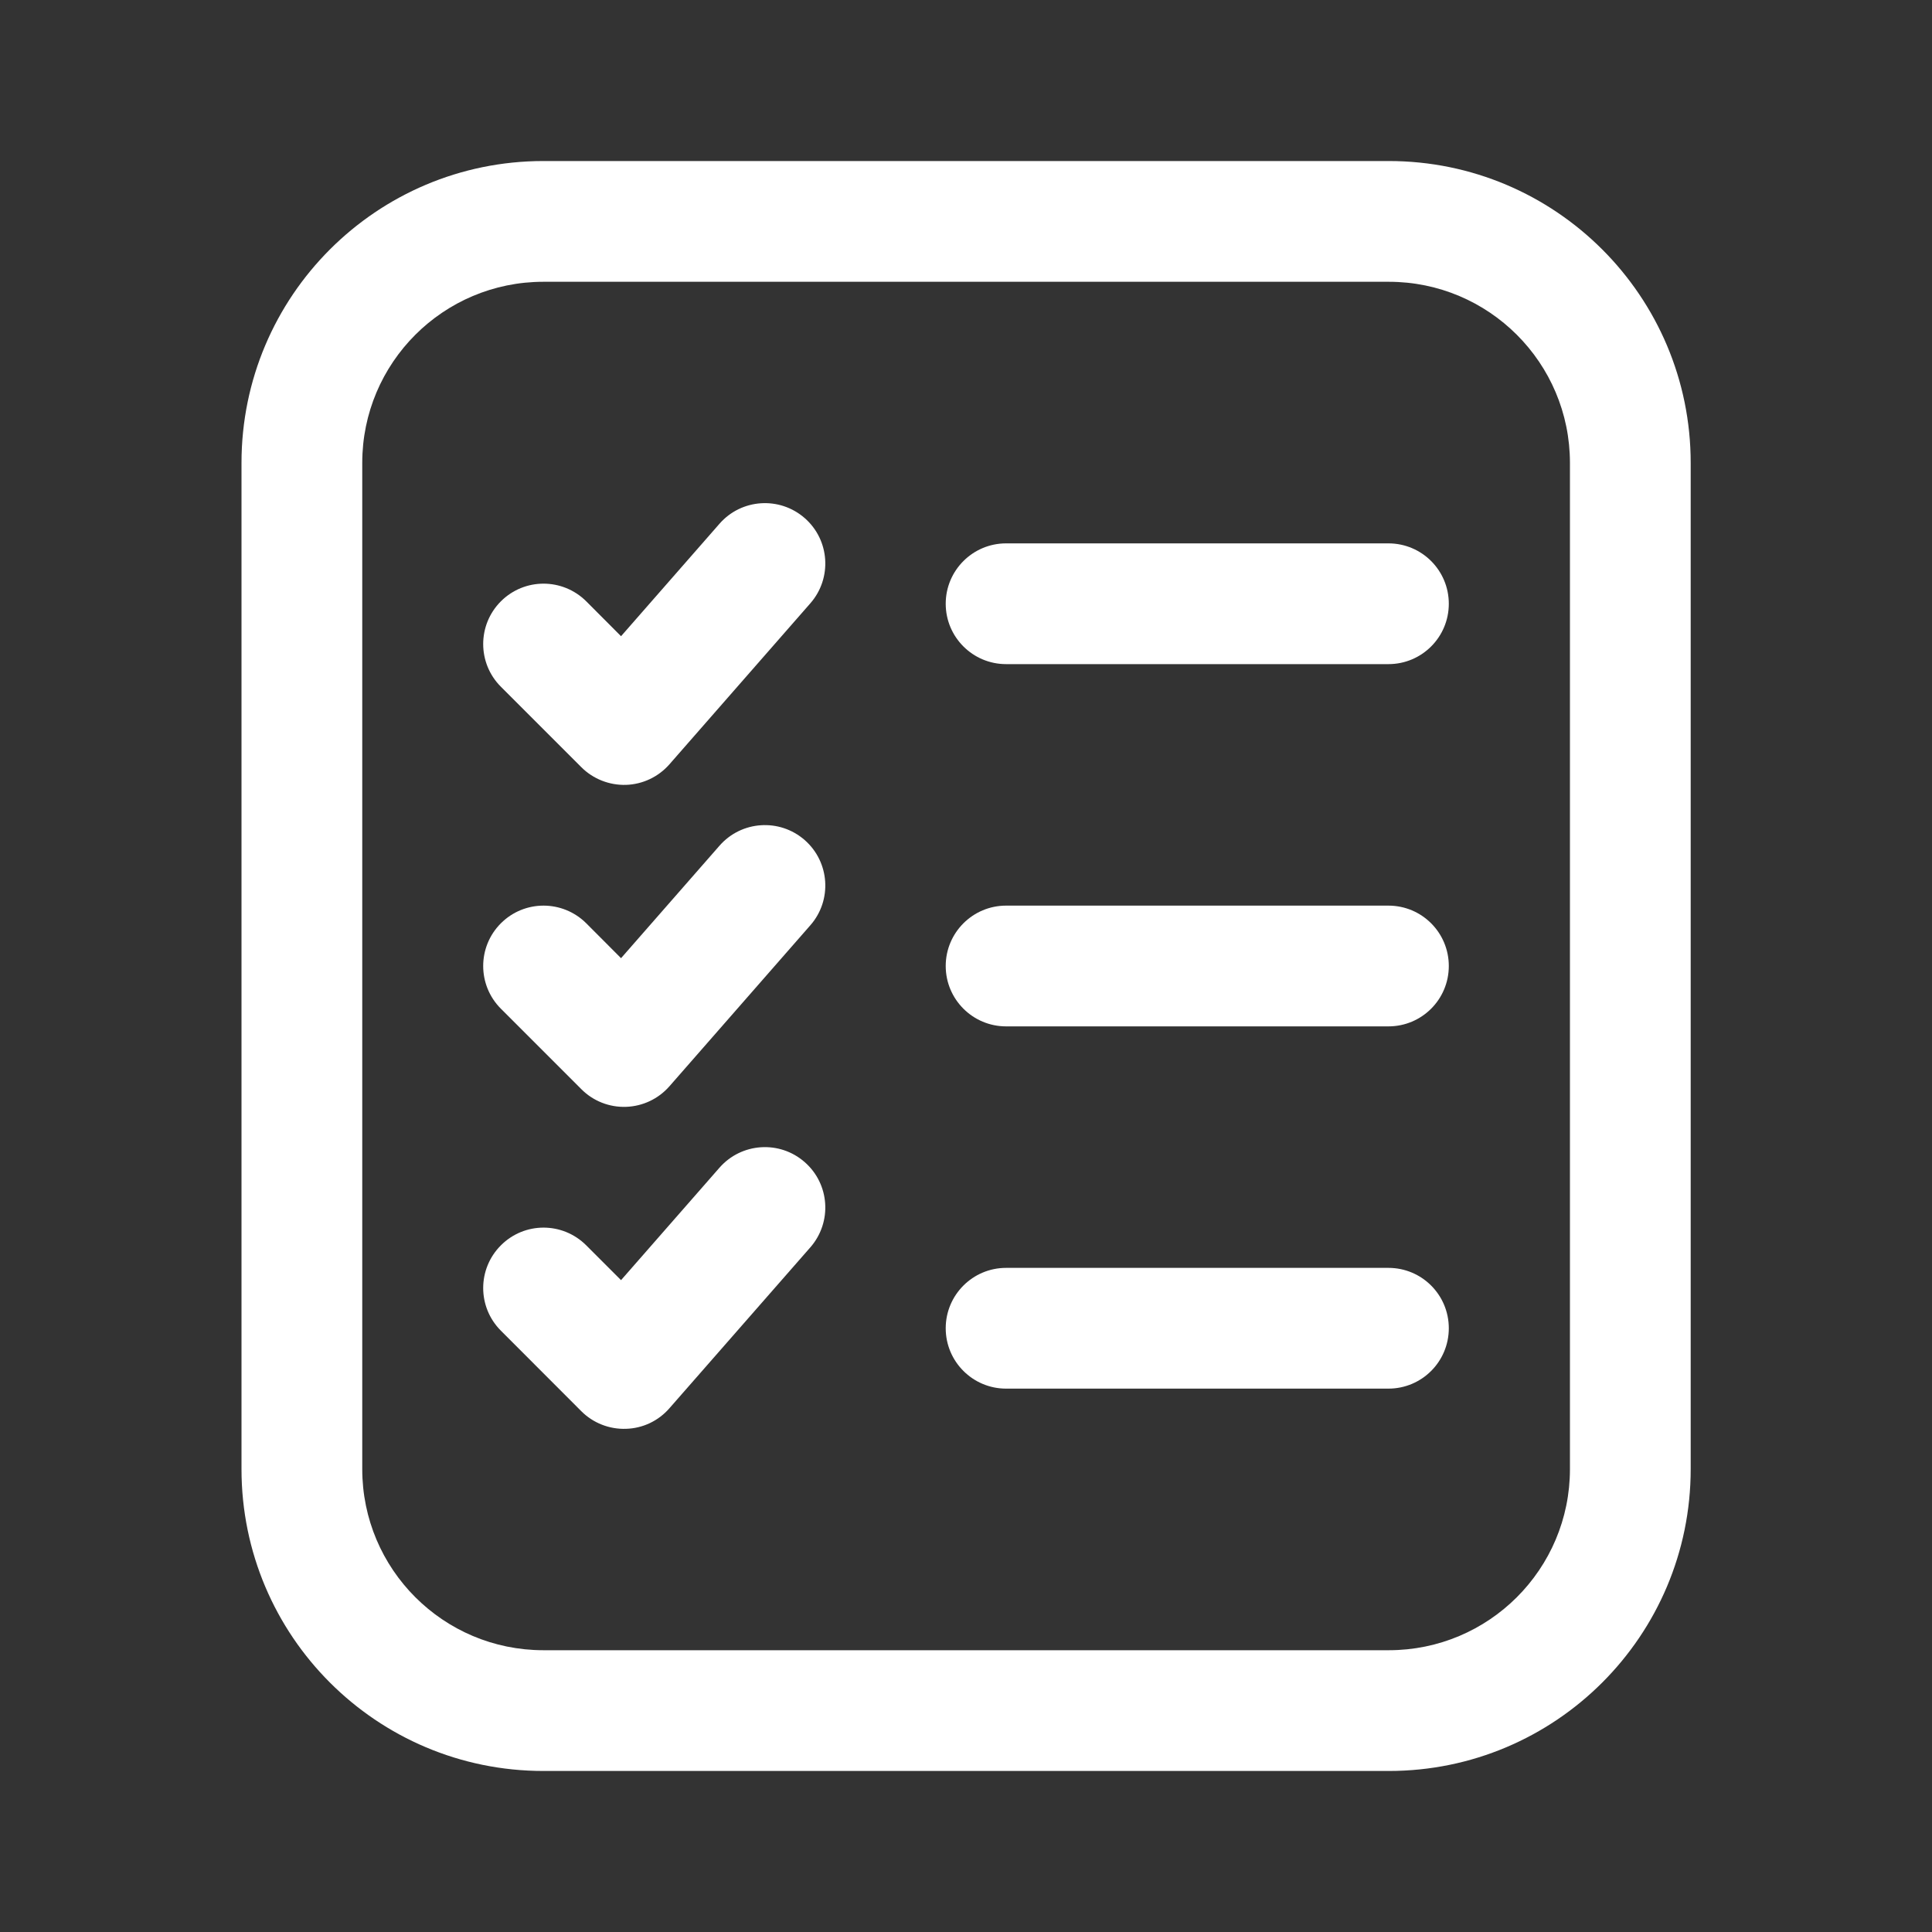 <svg width="20" height="20" viewBox="0 0 20 20" fill="none" xmlns="http://www.w3.org/2000/svg">
<rect x="0" y="0" width="20" height="20" fill="#333333" stroke="none"/>
<g id="bucket-list">
<g id="Vector">
<path fill-rule="evenodd" clip-rule="evenodd" d="M9.79 10C9.79 9.655 10.07 9.375 10.415 9.375H14.373C14.719 9.375 14.998 9.655 14.998 10C14.998 10.345 14.719 10.625 14.373 10.625H10.415C10.07 10.625 9.79 10.345 9.79 10Z" fill="white"/>
<path fill-rule="evenodd" clip-rule="evenodd" d="M8.33 8.696C8.59 8.924 8.616 9.319 8.389 9.578L6.93 11.245C6.816 11.375 6.654 11.452 6.481 11.458C6.308 11.464 6.14 11.398 6.018 11.275L5.185 10.442C4.941 10.198 4.941 9.802 5.185 9.558C5.429 9.314 5.824 9.314 6.069 9.558L6.429 9.919L7.448 8.755C7.675 8.495 8.07 8.469 8.33 8.696Z" fill="white"/>
<path fill-rule="evenodd" clip-rule="evenodd" d="M9.79 13.75C9.79 13.405 10.07 13.125 10.415 13.125H14.373C14.719 13.125 14.998 13.405 14.998 13.75C14.998 14.095 14.719 14.375 14.373 14.375H10.415C10.07 14.375 9.79 14.095 9.79 13.75Z" fill="white"/>
<path fill-rule="evenodd" clip-rule="evenodd" d="M8.33 12.03C8.59 12.257 8.616 12.652 8.389 12.912L6.93 14.578C6.816 14.709 6.654 14.786 6.481 14.791C6.308 14.797 6.14 14.731 6.018 14.609L5.185 13.775C4.941 13.531 4.941 13.136 5.185 12.892C5.429 12.647 5.824 12.647 6.069 12.892L6.429 13.252L7.448 12.088C7.675 11.829 8.07 11.802 8.33 12.03Z" fill="white"/>
<path fill-rule="evenodd" clip-rule="evenodd" d="M9.79 6.25C9.79 5.905 10.07 5.625 10.415 5.625H14.373C14.719 5.625 14.998 5.905 14.998 6.25C14.998 6.595 14.719 6.875 14.373 6.875H10.415C10.07 6.875 9.79 6.595 9.79 6.25Z" fill="white"/>
<path fill-rule="evenodd" clip-rule="evenodd" d="M8.33 5.363C8.59 5.59 8.616 5.985 8.389 6.245L6.93 7.912C6.816 8.042 6.654 8.119 6.481 8.125C6.308 8.13 6.14 8.064 6.018 7.942L5.185 7.109C4.941 6.865 4.941 6.469 5.185 6.225C5.429 5.981 5.824 5.981 6.069 6.225L6.429 6.586L7.448 5.422C7.675 5.162 8.07 5.136 8.33 5.363Z" fill="white"/>
<path fill-rule="evenodd" clip-rule="evenodd" d="M2.5 4.792C2.5 3.066 3.899 1.667 5.625 1.667H14.377C16.102 1.667 17.502 3.066 17.502 4.792V15.208C17.502 16.934 16.102 18.333 14.377 18.333H5.625C3.899 18.333 2.5 16.934 2.5 15.208V4.792ZM5.625 2.917C4.589 2.917 3.75 3.756 3.75 4.792V15.208C3.75 16.244 4.589 17.083 5.625 17.083H14.377C15.412 17.083 16.252 16.244 16.252 15.208V4.792C16.252 3.756 15.412 2.917 14.377 2.917H5.625Z" fill="white"/>
</g>
</g>
</svg>
